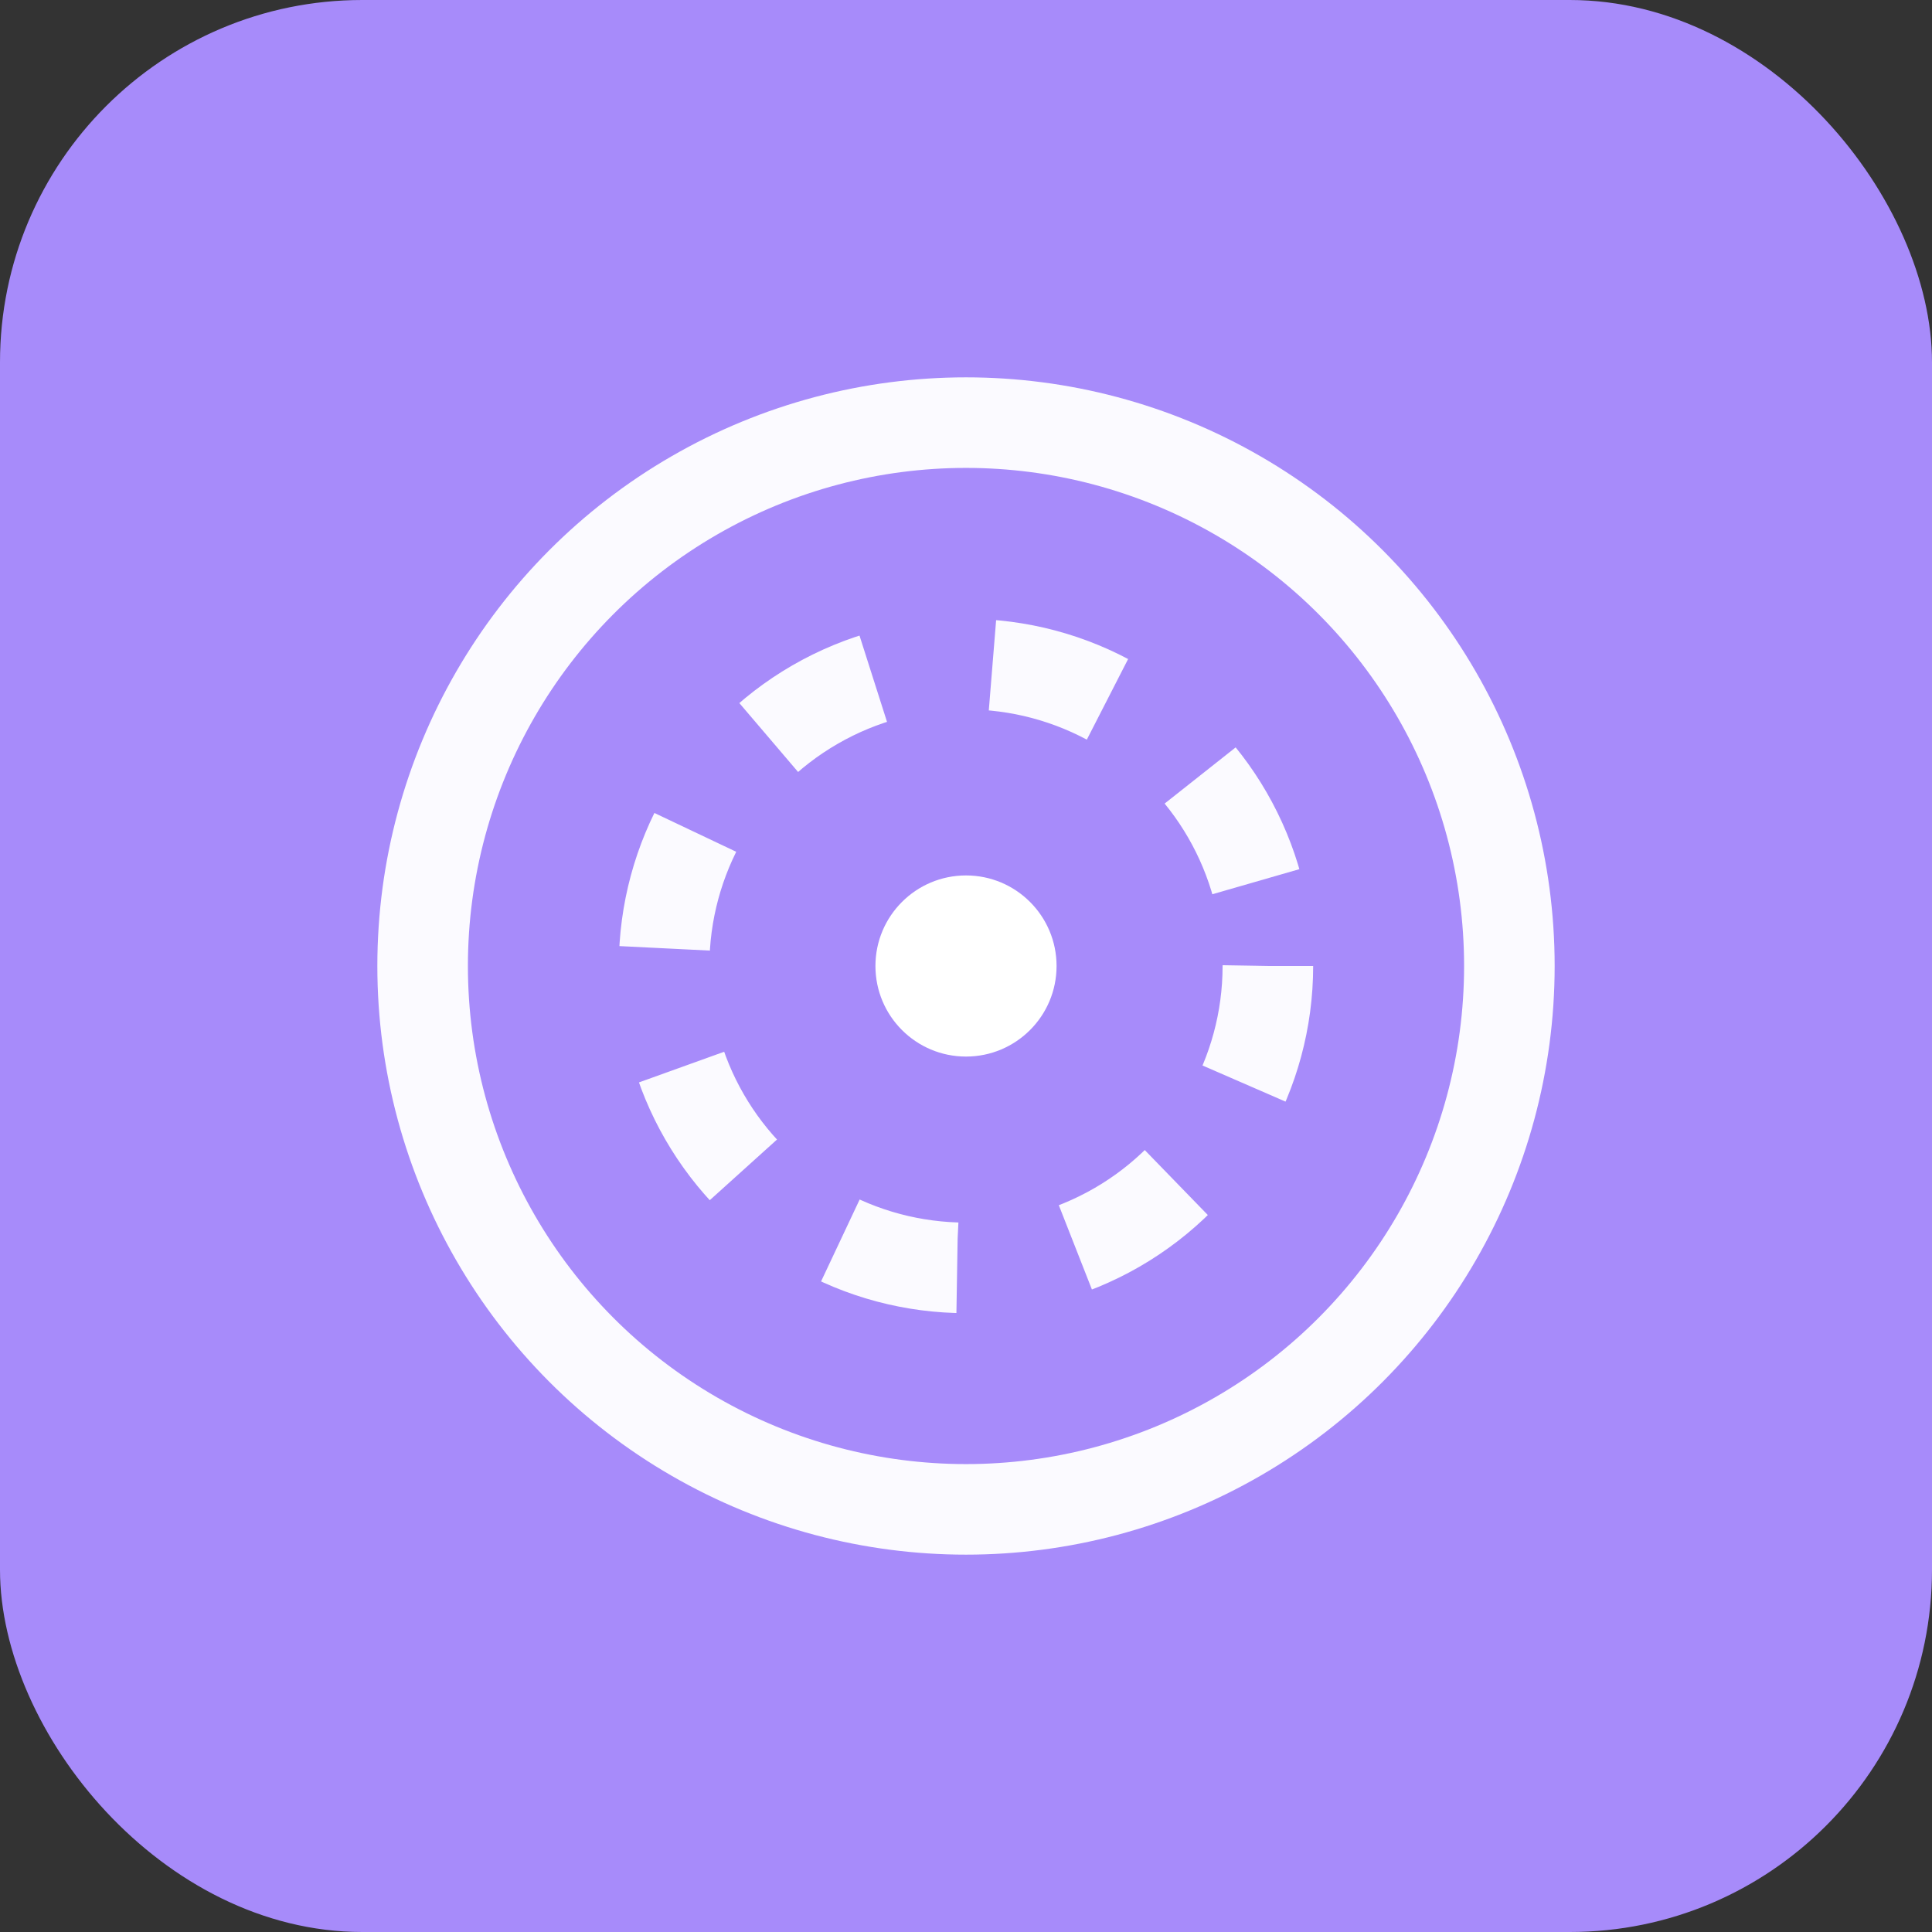 <svg xmlns="http://www.w3.org/2000/svg" viewBox="0 0 64 64" fill="none">
  <rect x="0" y="0" width="64" height="64" fill="#333333" stroke="none"/>
  <rect width="64" height="64" rx="12" fill="#a78bfa"/>
  <g stroke="#fff" stroke-width="3" opacity="0.95">
    <circle cx="32" cy="32" r="18"/>
    <circle cx="32" cy="32" r="10" stroke-dasharray="4 4"/>
  </g>
  <circle cx="32" cy="32" r="3" fill="#fff"/>
</svg>
